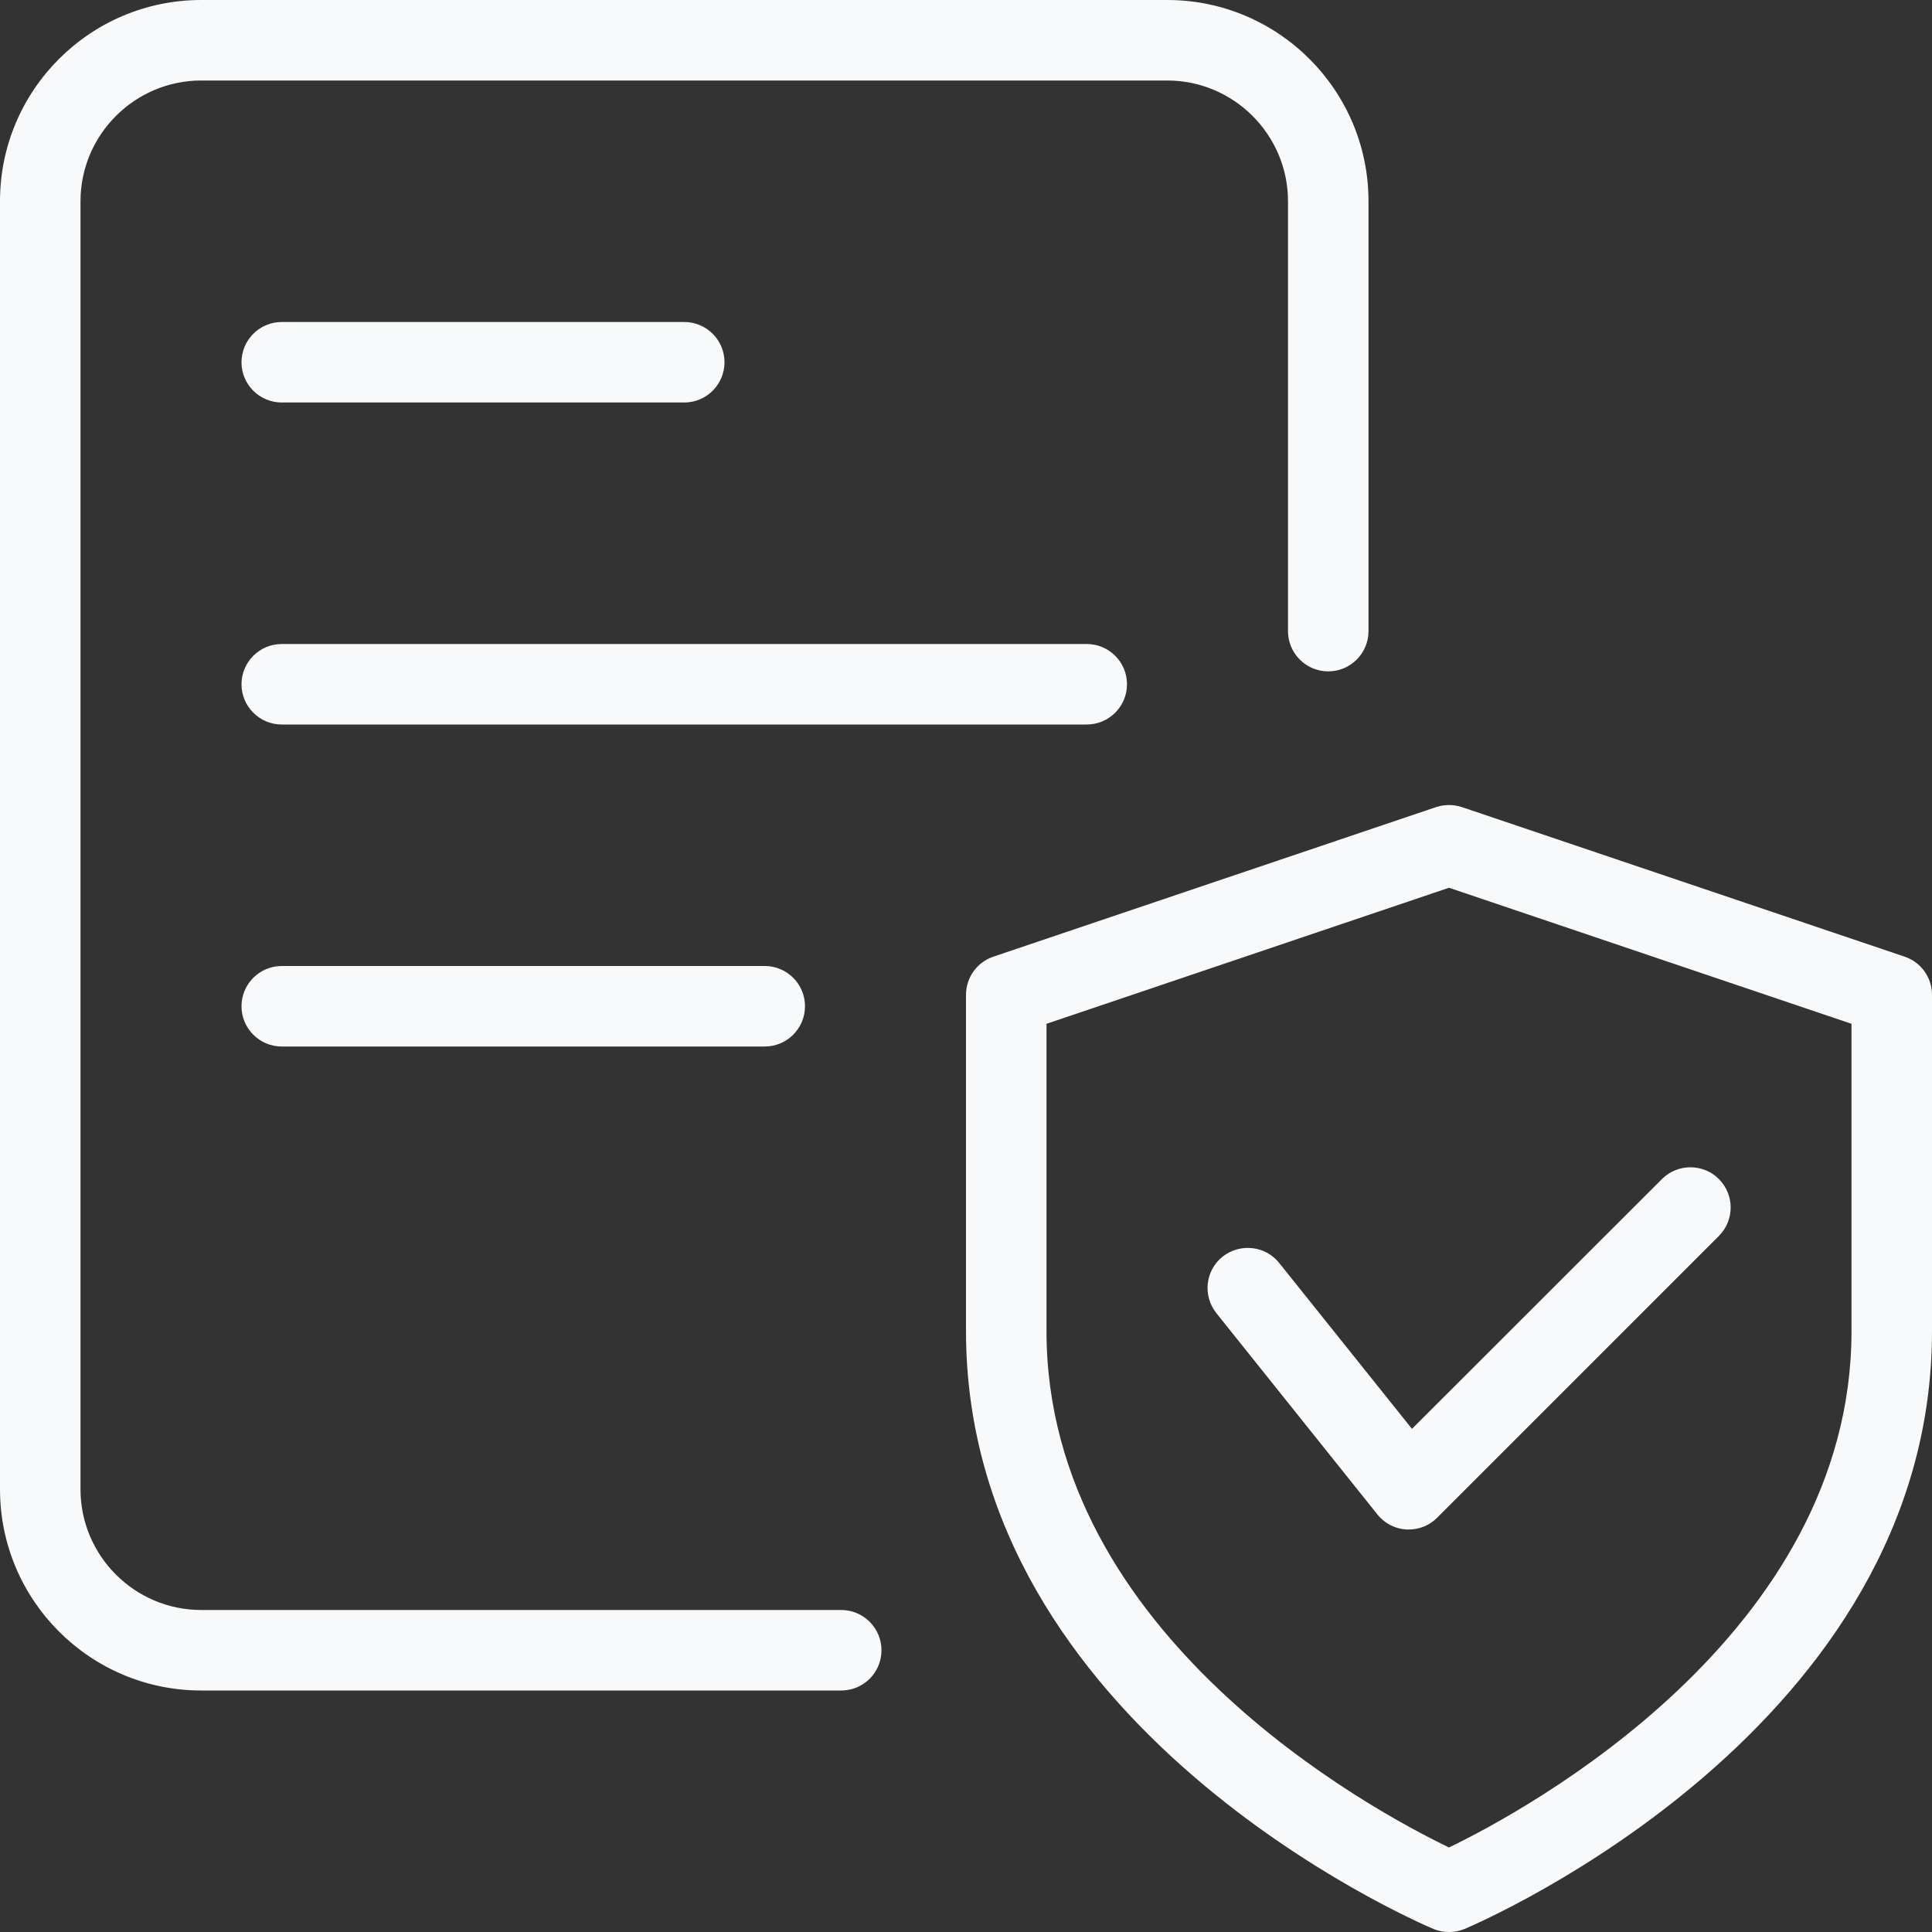 <svg width="12" height="12" viewBox="0 0 12 12" fill="none" xmlns="http://www.w3.org/2000/svg">
<rect x="0" y="0" width="12" height="12" fill="#333333" stroke="none"/>
<path d="M5.225 10.5H1.25C0.56 10.5 0 9.94 0 9.25V1.25C0 0.56 0.56 0 1.25 0H7.25C7.939 0 8.5 0.56 8.5 1.25V3.92C8.5 4.058 8.388 4.17 8.25 4.17C8.112 4.17 8 4.058 8 3.92V1.25C8 0.837 7.663 0.5 7.25 0.5H1.25C0.837 0.5 0.5 0.837 0.5 1.25V9.25C0.5 9.664 0.837 10 1.25 10H5.225C5.363 10 5.475 10.112 5.475 10.25C5.475 10.388 5.364 10.5 5.225 10.5Z" fill="#F7F9FA"/>
<path d="M6.75 4.5H1.75C1.612 4.5 1.5 4.388 1.5 4.25C1.5 4.112 1.612 4 1.75 4H6.75C6.888 4 7 4.112 7 4.25C7 4.388 6.888 4.5 6.75 4.5Z" fill="#F7F9FA"/>
<path d="M4.75 6.5H1.75C1.612 6.5 1.5 6.388 1.5 6.25C1.5 6.112 1.612 6 1.75 6H4.75C4.888 6 5 6.112 5 6.25C5 6.388 4.888 6.5 4.75 6.5Z" fill="#F7F9FA"/>
<path d="M4.25 2.5H1.75C1.612 2.5 1.5 2.388 1.5 2.25C1.5 2.112 1.612 2 1.75 2H4.25C4.388 2 4.5 2.112 4.5 2.25C4.5 2.388 4.388 2.5 4.25 2.5Z" fill="#F7F9FA"/>
<path d="M9 12C8.967 12 8.934 11.994 8.903 11.981C8.784 11.93 6 10.727 6 8.268V6.179C6 6.071 6.069 5.976 6.17 5.942L8.92 5.013C8.972 4.996 9.028 4.996 9.08 5.013L11.83 5.942C11.931 5.976 12 6.071 12 6.179V8.268C12 10.727 9.216 11.93 9.097 11.981C9.066 11.994 9.033 12 9 12ZM6.5 6.359V8.268C6.5 10.16 8.527 11.247 9 11.475C9.472 11.247 11.5 10.155 11.5 8.268V6.359L9 5.514L6.5 6.359Z" fill="#F7F9FA"/>
<path d="M8.75 9.5C8.745 9.5 8.74 9.5 8.736 9.5C8.665 9.496 8.599 9.462 8.555 9.406L7.555 8.156C7.469 8.048 7.486 7.891 7.594 7.805C7.703 7.72 7.859 7.737 7.945 7.844L8.77 8.875L10.323 7.323C10.42 7.226 10.579 7.226 10.676 7.323C10.774 7.421 10.774 7.579 10.676 7.677L8.926 9.427C8.88 9.474 8.816 9.5 8.75 9.5Z" fill="#F7F9FA"/>
</svg>
